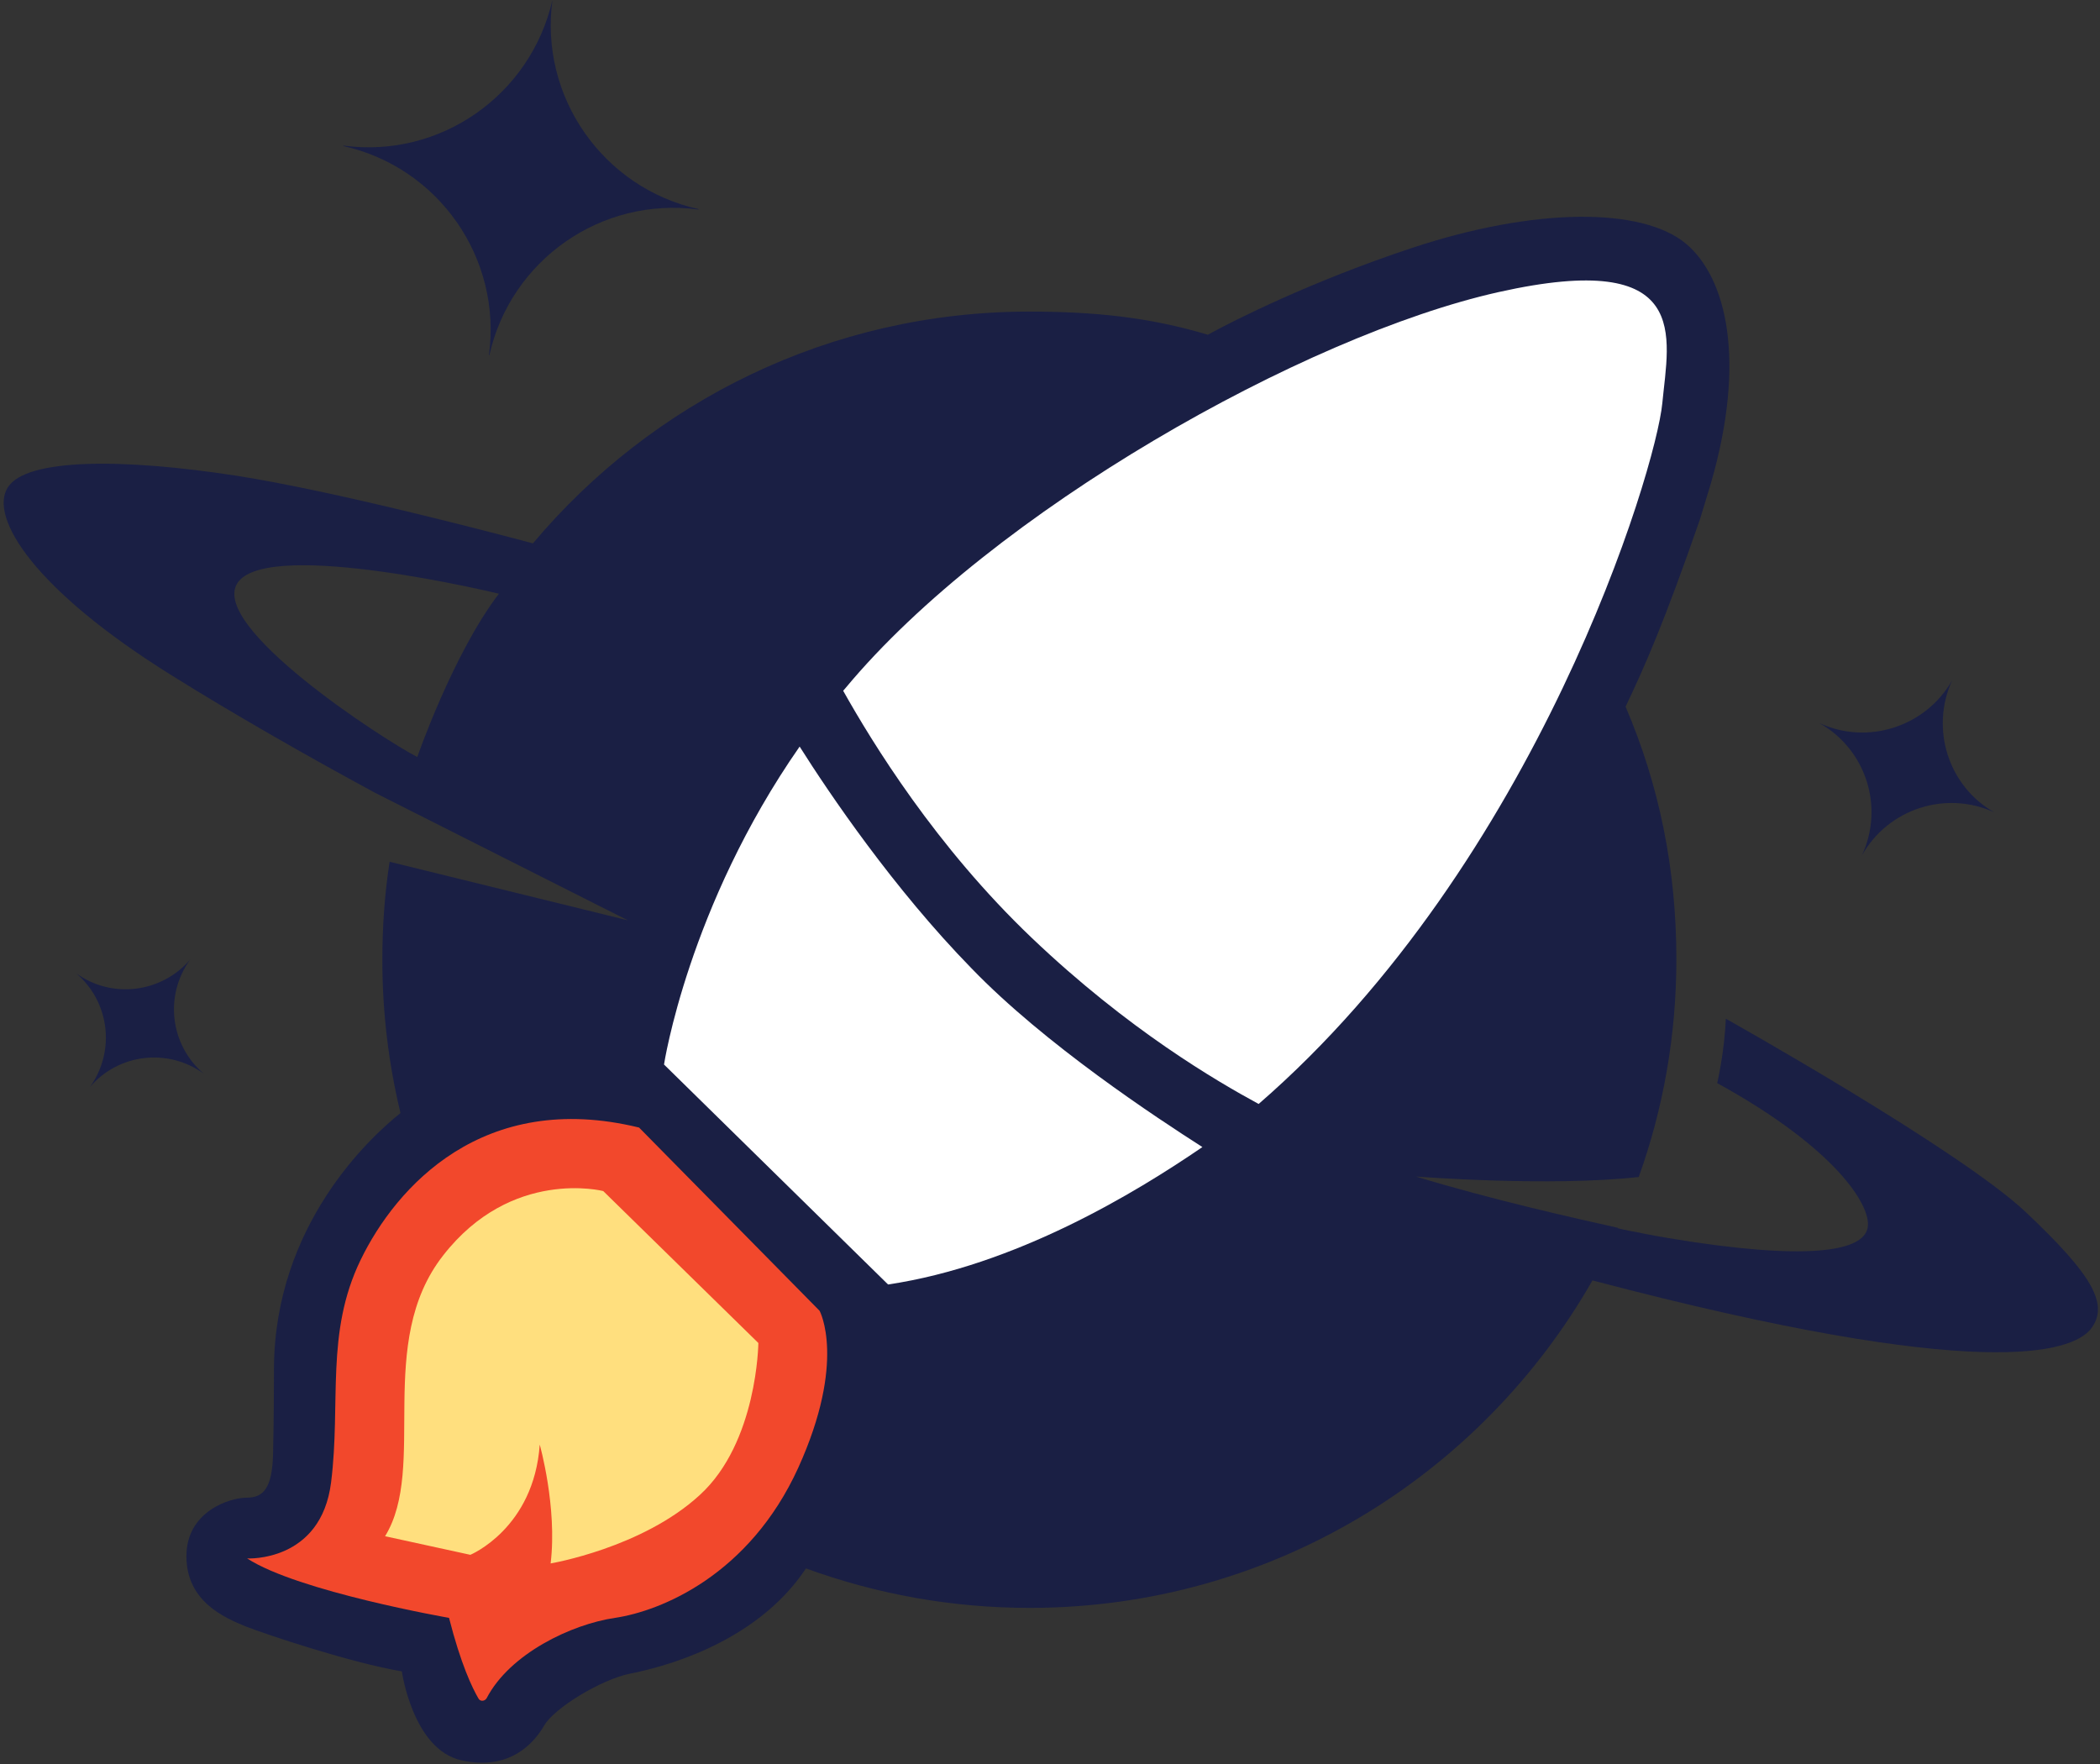 <?xml version="1.0" encoding="UTF-8"?>
<svg width="463px" height="389px" viewBox="0 0 463 389" version="1.1" xmlns="http://www.w3.org/2000/svg" xmlns:xlink="http://www.w3.org/1999/xlink">
    <rect x="0" y="0" width="463" height="389" fill="#333333" stroke="none"/>
    <!-- Generator: Sketch 46.2 (44496) - http://www.bohemiancoding.com/sketch -->
    <title>logo-mobile</title>
    <desc>Created with Sketch.</desc>
    <defs></defs>
    <g id="Page-1" stroke="none" stroke-width="1" fill="none" fill-rule="evenodd">
        <g id="logo-mobile" fill-rule="nonzero">
            <path d="M121.8,0 L121.8,0 C117,21 97,35 75.7,32.1 L75.7,32.2 C96.7,36.9 110.7,56.9 107.8,78.3 L107.9,78.3 C112.6,57.3 132.6,43.3 154,46.2 L154,46.1 C132.9,41.4 118.9,21.3 121.8,0 Z" id="Shape" fill="#1A1F44"></path>
            <path d="M430.4,150 L430.4,150 C424.6,160.2 411.8,164.4 401.1,159.4 L401.1,159.4 C411.4,165.2 415.5,177.9 410.5,188.6 L410.5,188.6 C416.3,178.3 429,174.2 439.7,179.1 L439.7,179.1 C429.6,173.4 425.5,160.7 430.4,150 Z" id="Shape" fill="#1A1F44"></path>
            <path d="M41.9,211.6 L41.9,211.6 C35.6,218.9 24.7,220.3 16.8,214.6 L16.8,214.6 C24.2,220.9 25.5,231.8 19.8,239.7 L19.8,239.7 C26.1,232.3 37,231 44.9,236.7 L44.9,236.7 C37.5,230.4 36.2,219.5 41.9,211.6 Z" id="Shape" fill="#1A1F44"></path>
            <path d="M446.7,267.3 C432.1,253.5 380.5,224.6 380.5,224.6 C380.2,232.1 378.6,238.8 378.6,238.8 C404.8,253.2 412.5,265.8 411.8,270.5 C411.2,275.2 401.7,278 373.7,273.9 C369.9,273.3 365.9,272.7 362,271.9 L362,271.9 C362,271.9 361.9,271.9 361.6,271.8 C359.9,271.5 358.3,271.2 356.7,270.8 C356.7,270.8 356.7,270.8 356.7,270.7 C347.7,268.7 328.5,264.4 312.2,259.4 C312.2,259.4 341.6,261.7 361.3,259.5 C366.7,244.5 369.6,228.3 369.6,211.5 C369.6,191.5 365.8,173.1 358.4,155.8 C362.7,146.8 367,137 374.8,114.5 C375.3,112.9 376.7,108.2 377.2,106.6 C385.1,79.3 380.6,61.3 371.8,53.8 C362.1,45.6 338.3,45.7 311.2,54.7 C289.2,62 272.1,70.6 266.3,73.8 C253.3,69.9 241.1,68.7 226.9,68.7 C183,68.7 143.7,88.6 117.5,119.8 C108.5,117.4 73.9,108.3 52.2,104.9 C27,101 5.7,101 1.7,107.5 C-2.4,114 7.3,129.9 38,149 C51.3,157.3 67,166.3 82.7,174.8 L138.4,202.9 L85.9,190 C84.8,197.1 84.3,204.3 84.3,211.7 C84.3,223.3 85.7,234.6 88.3,245.4 C81.4,250.9 60.6,270.2 60.4,301.6 C60.4,301.6 60.4,313.2 60.2,320.7 C60,328.2 58,330.2 54.4,330.2 C50.7,330.2 41.1,333.2 41.1,343.1 C41.1,353 49.3,356.6 54.2,358.6 C59.1,360.5 77.4,366.6 88.6,368.5 C88.6,368.5 91,385.7 101.7,388.1 C112.5,390.5 117.8,384.2 120,380.4 C122.2,376.6 132.5,370.3 138.9,369 C145,367.8 166.4,362.8 177.7,345.8 C193.1,351.4 209.6,354.5 227,354.5 C280.2,354.5 326.5,325.4 351.1,282.3 C437.3,305 456.7,298.1 460.9,293.1 C465.2,287.7 461.3,281.1 446.7,267.3 Z M92,166.9 C84.9,163.3 45.1,137.6 52.6,128.2 C60.1,118.8 110,130.9 110,130.9 C99.9,144.1 92,166.9 92,166.9 Z" id="Shape" fill="#1A1F44"></path>
            <path d="M140.9,248.6 L180.7,289 C180.7,289 186.7,300 176,323.6 C165.2,347.3 145.7,355.2 135.6,356.7 C126,358.1 112.4,364.6 107.3,374.4 C106.9,375.1 105.9,375.2 105.5,374.5 C104.1,372.1 101.6,366.9 99,356.7 C99,356.7 65.7,350.9 54.5,343.6 C54.5,343.6 70.8,344.5 73,326.8 C75.2,309.2 71.7,293.9 79.5,277.8 C87.3,261.7 106.5,240.2 140.9,248.6 Z" id="Shape" fill="#F2482C"></path>
            <path d="M84.9,338.7 L103.7,342.8 C103.7,342.8 117.7,337 119,318.5 C119,318.5 122.9,332.3 121.4,344.7 C121.4,344.7 141.6,341.3 154.3,329.6 C167,318 167.2,296.1 167.2,296.1 L133,262.6 C133,262.6 112.8,257.4 97.7,276.8 C82.6,296.1 94.3,323.4 84.9,338.7 Z" id="Shape" fill="#FFDF7E"></path>
            <g id="Group" transform="translate(146, 61)" fill="#FFFFFF">
                <path d="M68.2,152.5 C51,134.9 36.8,113.9 30.3,103.6 C5.7,138.9 0.4,173.7 0.4,173.7 L49.8,222.2 C77.9,218 104.2,202.1 119.1,191.9 C109.1,185.5 84.4,169.3 68.2,152.5 Z" id="Shape"></path>
                <g transform="translate(39, 0)" id="Shape">
                    <path d="M145.4,3.4 C102.5,13 33.7,51.9 1.5,90.6 C1.3,90.8 1.1,91.1 0.9,91.3 C7.3,102.7 21.3,125.6 42.5,145.8 C63.8,166.1 83.3,177.4 92.5,182.4 C154,129.1 180.1,42.6 181.5,27.9 C182.9,13.2 188.3,-6.2 145.4,3.4 Z"></path>
                    <path d="M92,182.8 C92.1,182.8 92.1,182.8 92,182.8 L92,182.8 Z"></path>
                </g>
            </g>
        </g>
    </g>
</svg>
